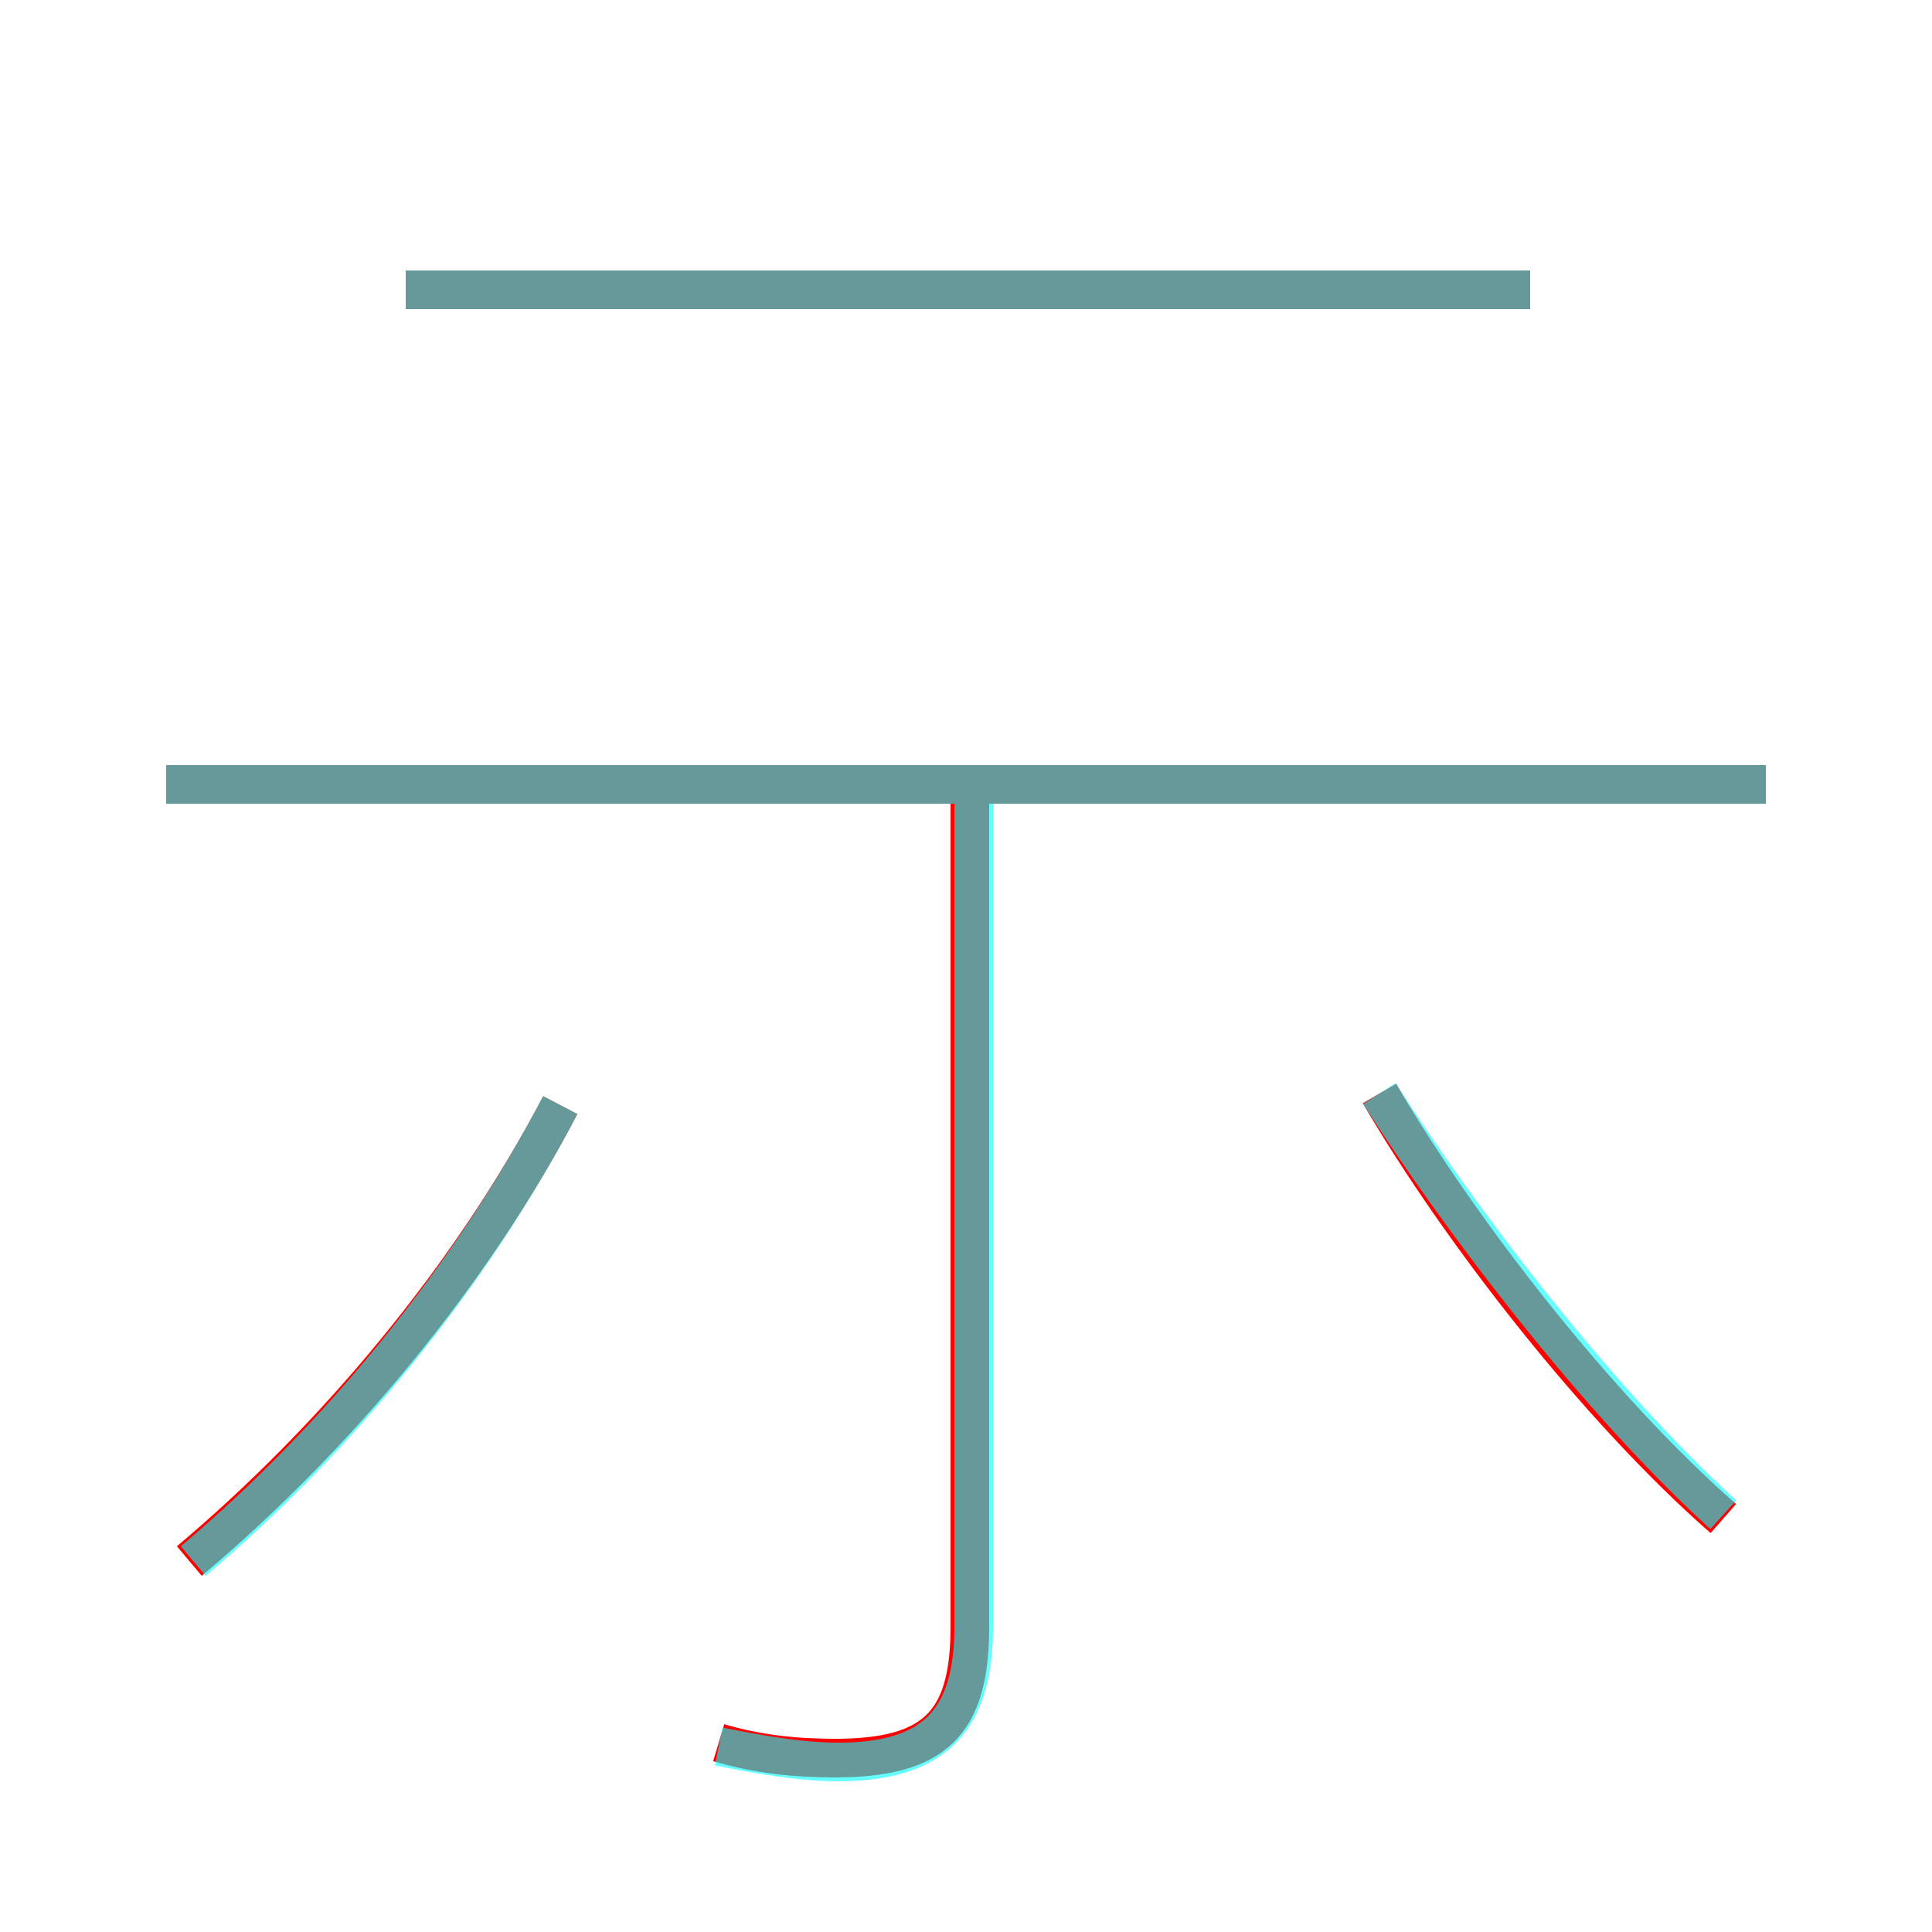 <?xml version='1.0' encoding='utf8'?>
<svg viewBox="0.0 -6.0 50.0 50.0" version="1.1" xmlns="http://www.w3.org/2000/svg">
<rect x="0.0" y="-6.0" width="50.0" height="50.0" fill="#333333" stroke="none"/>
<rect x="-1000" y="-1000" width="2000" height="2000" stroke="white" fill="white"/>
<g style="fill:none;stroke:rgba(255, 0, 0, 1);  stroke-width:1"><path d="M 18.6 1.1 C 19.6 1.4 20.6 1.5 21.6 1.5 C 24.2 1.5 25.1 0.6 25.1 -1.9 L 25.1 -23.8 M 4.9 -3.6 C 8.7 -6.8 12.2 -11.0 14.5 -15.4 M 45.7 -23.7 L 4.3 -23.7 M 44.6 -4.7 C 41.4 -7.5 37.8 -12.1 35.7 -15.7 M 39.6 -36.5 L 10.5 -36.5" transform="translate(0.0 38.0)" />
</g>
<g style="fill:none;stroke:rgba(0, 255, 255, 0.6);  stroke-width:1">
<path d="M 18.6 1.2 C 19.6 1.4 20.7 1.6 21.7 1.6 C 24.2 1.6 25.2 0.5 25.2 -1.9 L 25.2 -23.4 M 5.0 -3.6 C 8.8 -6.8 12.2 -11.0 14.5 -15.4 M 45.7 -23.7 L 4.3 -23.7 M 44.6 -4.8 C 41.4 -7.7 37.8 -12.4 35.7 -15.7 M 39.6 -36.5 L 10.5 -36.5" transform="translate(0.0 38.0)" />
</g>
</svg>